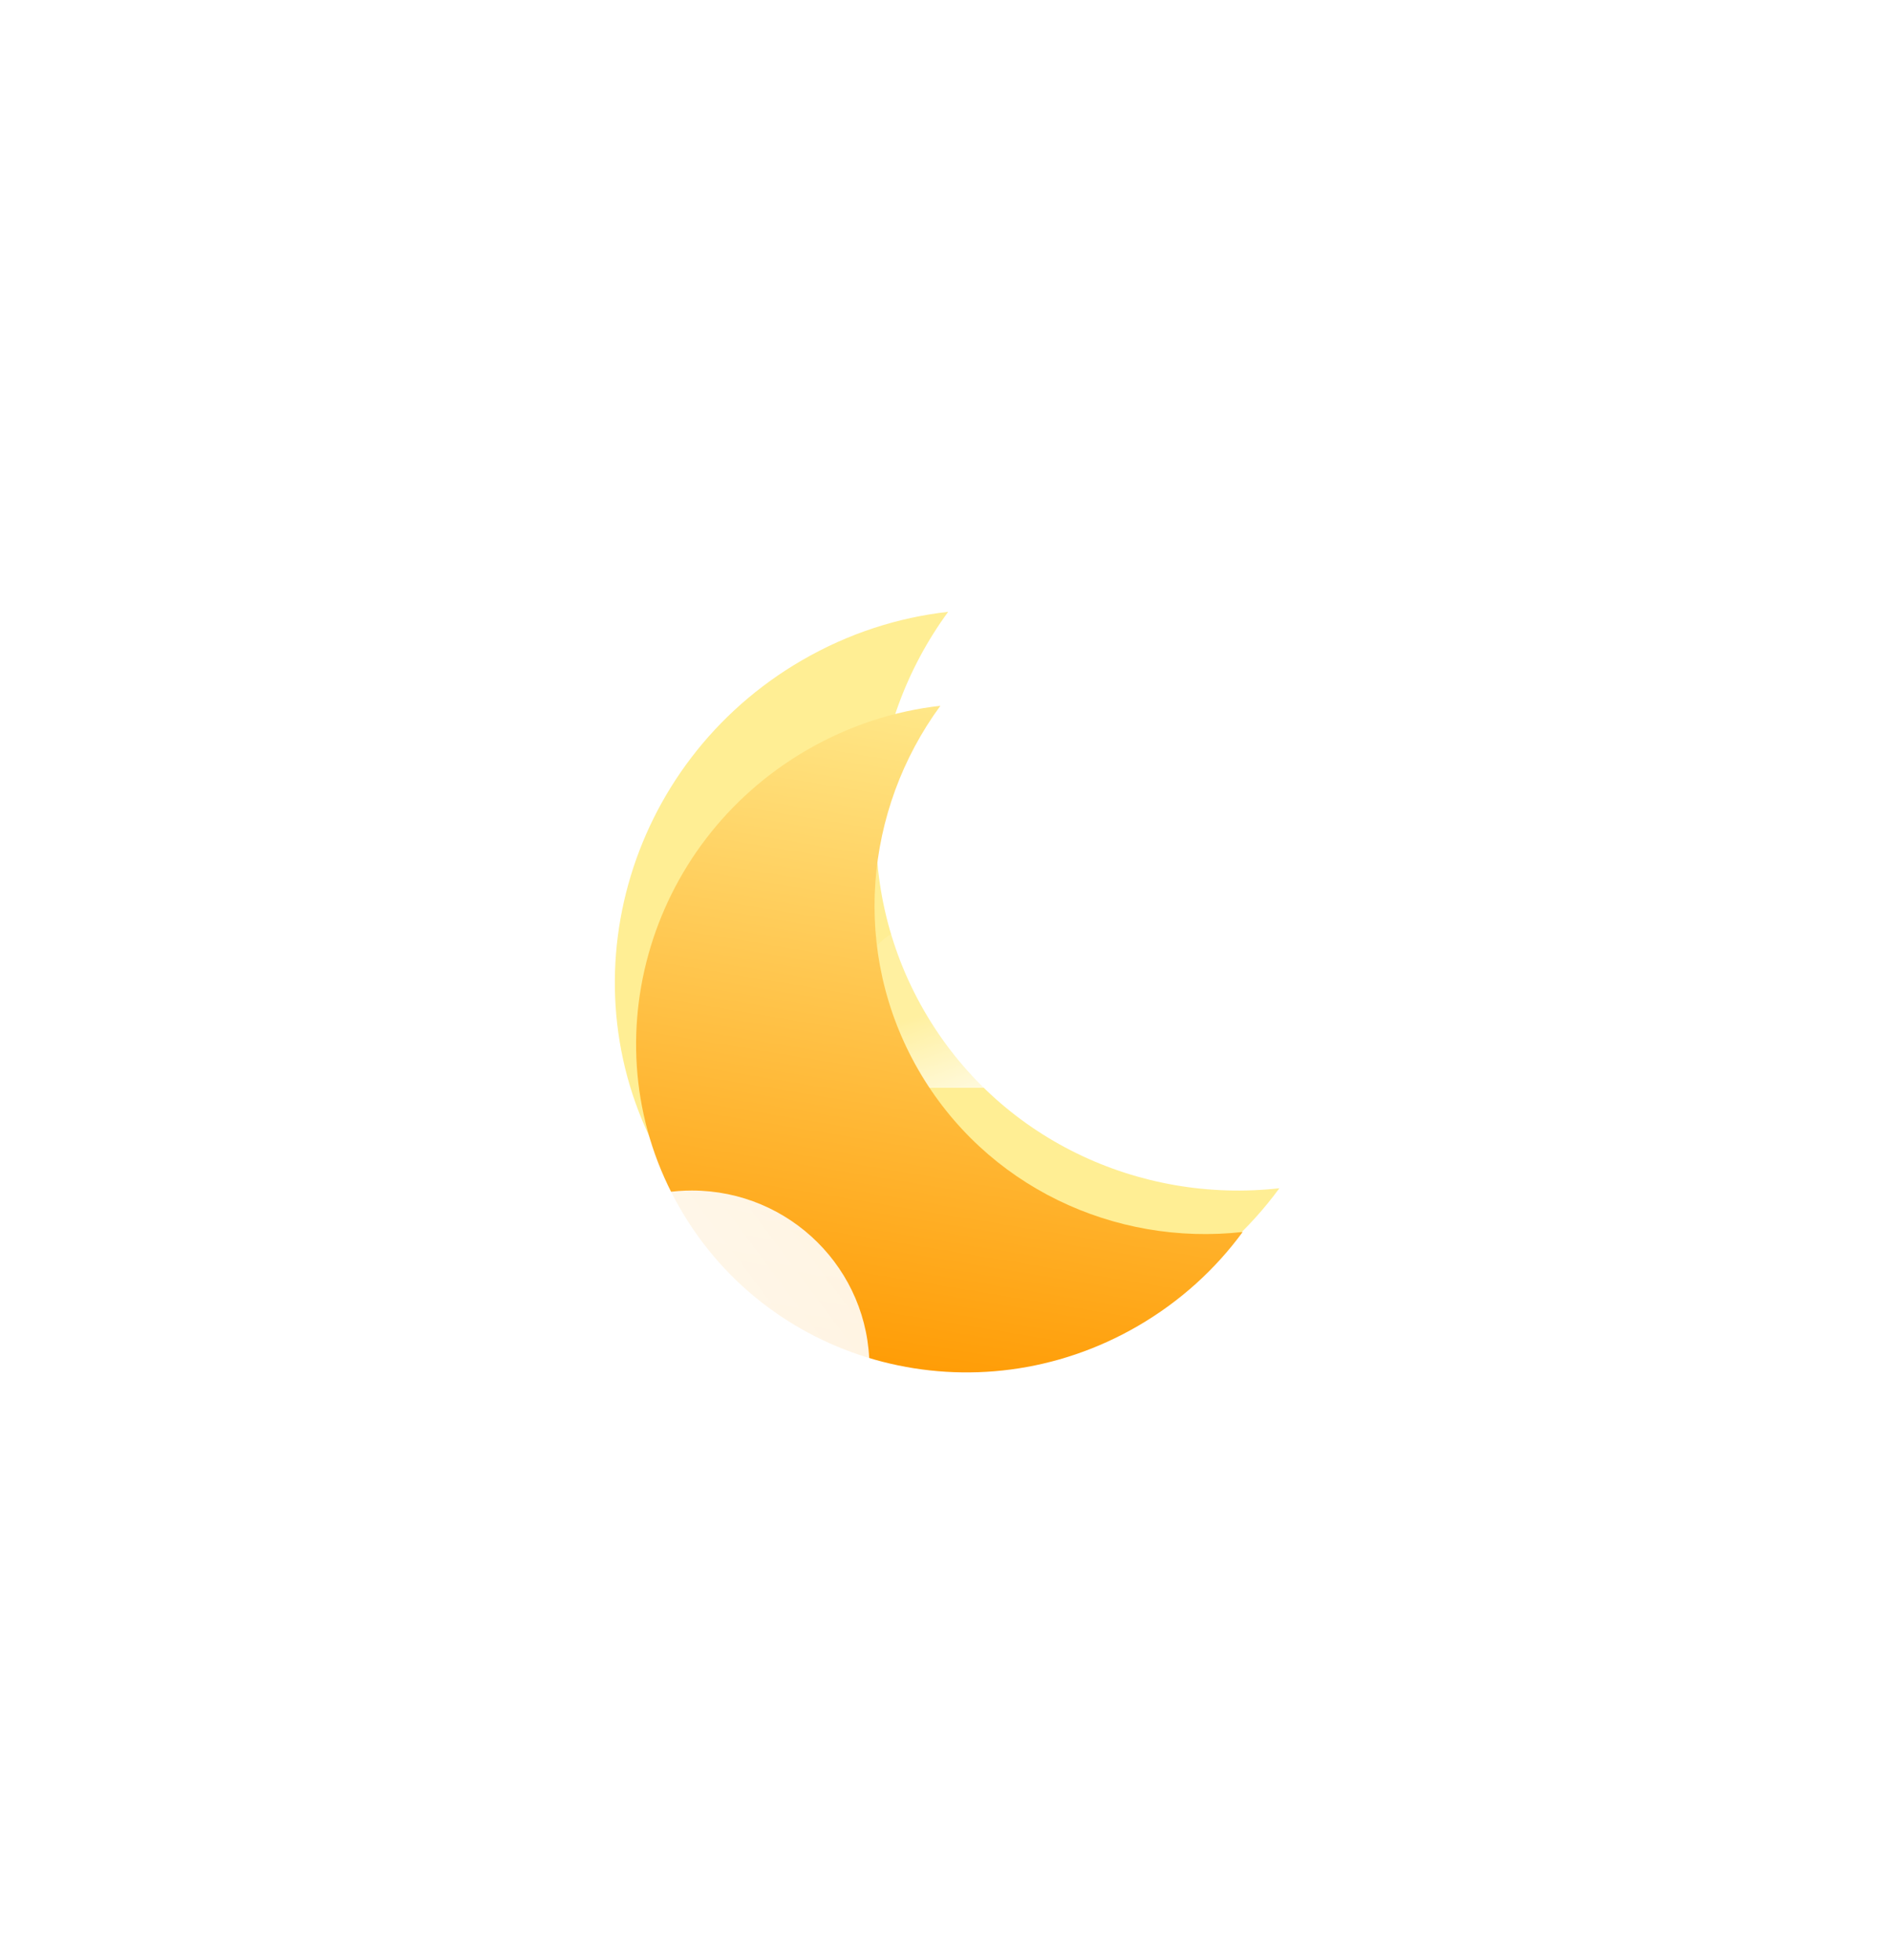 <svg width="165" height="171" viewBox="0 0 165 171" fill="none" xmlns="http://www.w3.org/2000/svg">
<g id="sun clouds">
<g id="11" filter="url(#filter0_f_2608_7823)">
<path d="M82.734 53.38C75.433 63.34 74.168 76.933 80.608 88.142C87.048 99.351 99.397 105.046 111.632 103.673C109.031 107.222 105.663 110.31 101.605 112.664C86.157 121.626 66.552 116.566 57.817 101.364C49.081 86.161 54.523 66.572 69.971 57.611C74.029 55.256 78.375 53.87 82.734 53.38Z" fill="#FFEE94"/>
</g>
<g id="clouds" filter="url(#filter1_i_2608_7823)">
<path d="M98.492 75.36C98.567 74.934 98.606 74.496 98.606 74.049C98.606 69.865 95.207 66.474 91.015 66.474C87.898 66.474 85.22 68.348 84.051 71.029C83.104 70.213 81.875 69.72 80.532 69.72C77.538 69.72 75.111 72.169 75.111 75.191C75.111 75.359 75.118 75.525 75.133 75.69C73.693 76.394 72.701 77.871 72.701 79.579C72.701 81.97 74.643 83.908 77.038 83.908H97.521C99.917 83.908 101.859 81.97 101.859 79.579C101.859 77.522 100.42 75.8 98.492 75.36Z" fill="url(#paint0_linear_2608_7823)"/>
</g>
<g id="1" filter="url(#filter2_i_2608_7823)">
<path d="M82.054 57.578C75.389 66.67 74.233 79.079 80.112 89.31C85.992 99.542 97.264 104.74 108.432 103.487C106.058 106.727 102.983 109.545 99.279 111.695C85.177 119.875 67.282 115.257 59.308 101.379C51.334 87.502 56.301 69.62 70.403 61.44C74.107 59.291 78.074 58.025 82.054 57.578Z" fill="url(#paint1_linear_2608_7823)"/>
</g>
<g id="clouds_2" filter="url(#filter3_di_2608_7823)">
<path d="M75.631 106.947C75.783 106.08 75.862 105.189 75.862 104.279C75.862 95.77 68.927 88.872 60.373 88.872C54.013 88.872 48.548 92.684 46.163 98.137C44.23 96.477 41.722 95.475 38.982 95.475C32.871 95.475 27.918 100.457 27.918 106.603C27.918 106.945 27.933 107.284 27.963 107.618C25.024 109.05 23 112.054 23 115.529C23 120.392 26.963 124.333 31.851 124.333H73.65C78.538 124.333 82.501 120.392 82.501 115.529C82.501 111.344 79.566 107.842 75.631 106.947Z" fill="url(#paint2_linear_2608_7823)"/>
</g>
</g>
<defs>
<filter id="filter0_f_2608_7823" x="0.649" y="0.38" width="163.983" height="169.716" filterUnits="userSpaceOnUse" color-interpolation-filters="sRGB">
<feFlood flood-opacity="0" result="BackgroundImageFix"/>
<feBlend mode="normal" in="SourceGraphic" in2="BackgroundImageFix" result="shape"/>
<feGaussianBlur stdDeviation="26.5" result="effect1_foregroundBlur_2608_7823"/>
</filter>
<filter id="filter1_i_2608_7823" x="72.701" y="66.474" width="29.158" height="27.435" filterUnits="userSpaceOnUse" color-interpolation-filters="sRGB">
<feFlood flood-opacity="0" result="BackgroundImageFix"/>
<feBlend mode="normal" in="SourceGraphic" in2="BackgroundImageFix" result="shape"/>
<feColorMatrix in="SourceAlpha" type="matrix" values="0 0 0 0 0 0 0 0 0 0 0 0 0 0 0 0 0 0 127 0" result="hardAlpha"/>
<feOffset dy="11"/>
<feGaussianBlur stdDeviation="5"/>
<feComposite in2="hardAlpha" operator="arithmetic" k2="-1" k3="1"/>
<feColorMatrix type="matrix" values="0 0 0 0 1 0 0 0 0 1 0 0 0 0 1 0 0 0 1 0"/>
<feBlend mode="normal" in2="shape" result="effect1_innerShadow_2608_7823"/>
</filter>
<filter id="filter2_i_2608_7823" x="55.503" y="57.578" width="52.929" height="62.162" filterUnits="userSpaceOnUse" color-interpolation-filters="sRGB">
<feFlood flood-opacity="0" result="BackgroundImageFix"/>
<feBlend mode="normal" in="SourceGraphic" in2="BackgroundImageFix" result="shape"/>
<feColorMatrix in="SourceAlpha" type="matrix" values="0 0 0 0 0 0 0 0 0 0 0 0 0 0 0 0 0 0 127 0" result="hardAlpha"/>
<feOffset dy="4"/>
<feGaussianBlur stdDeviation="4"/>
<feComposite in2="hardAlpha" operator="arithmetic" k2="-1" k3="1"/>
<feColorMatrix type="matrix" values="0 0 0 0 1 0 0 0 0 1 0 0 0 0 1 0 0 0 0.55 0"/>
<feBlend mode="normal" in2="shape" result="effect1_innerShadow_2608_7823"/>
</filter>
<filter id="filter3_di_2608_7823" x="19" y="88.872" width="67.501" height="45.461" filterUnits="userSpaceOnUse" color-interpolation-filters="sRGB">
<feFlood flood-opacity="0" result="BackgroundImageFix"/>
<feColorMatrix in="SourceAlpha" type="matrix" values="0 0 0 0 0 0 0 0 0 0 0 0 0 0 0 0 0 0 127 0" result="hardAlpha"/>
<feOffset dy="4"/>
<feGaussianBlur stdDeviation="2"/>
<feColorMatrix type="matrix" values="0 0 0 0 0 0 0 0 0 0 0 0 0 0 0 0 0 0 0.25 0"/>
<feBlend mode="normal" in2="BackgroundImageFix" result="effect1_dropShadow_2608_7823"/>
<feBlend mode="normal" in="SourceGraphic" in2="effect1_dropShadow_2608_7823" result="shape"/>
<feColorMatrix in="SourceAlpha" type="matrix" values="0 0 0 0 0 0 0 0 0 0 0 0 0 0 0 0 0 0 127 0" result="hardAlpha"/>
<feOffset dy="11"/>
<feGaussianBlur stdDeviation="5"/>
<feComposite in2="hardAlpha" operator="arithmetic" k2="-1" k3="1"/>
<feColorMatrix type="matrix" values="0 0 0 0 1 0 0 0 0 1 0 0 0 0 1 0 0 0 1 0"/>
<feBlend mode="normal" in2="shape" result="effect2_innerShadow_2608_7823"/>
</filter>
<linearGradient id="paint0_linear_2608_7823" x1="91.601" y1="86.52" x2="87.392" y2="74.917" gradientUnits="userSpaceOnUse">
<stop stop-color="white"/>
<stop offset="1" stop-color="white" stop-opacity="0.11"/>
</linearGradient>
<linearGradient id="paint1_linear_2608_7823" x1="83.505" y1="52.757" x2="72.826" y2="117.111" gradientUnits="userSpaceOnUse">
<stop stop-color="#FFEE94"/>
<stop offset="1" stop-color="#FF9900"/>
</linearGradient>
<linearGradient id="paint2_linear_2608_7823" x1="26.785" y1="121.167" x2="86.98" y2="76.329" gradientUnits="userSpaceOnUse">
<stop stop-color="white"/>
<stop offset="1" stop-color="white" stop-opacity="0.83"/>
</linearGradient>
</defs>
</svg>
